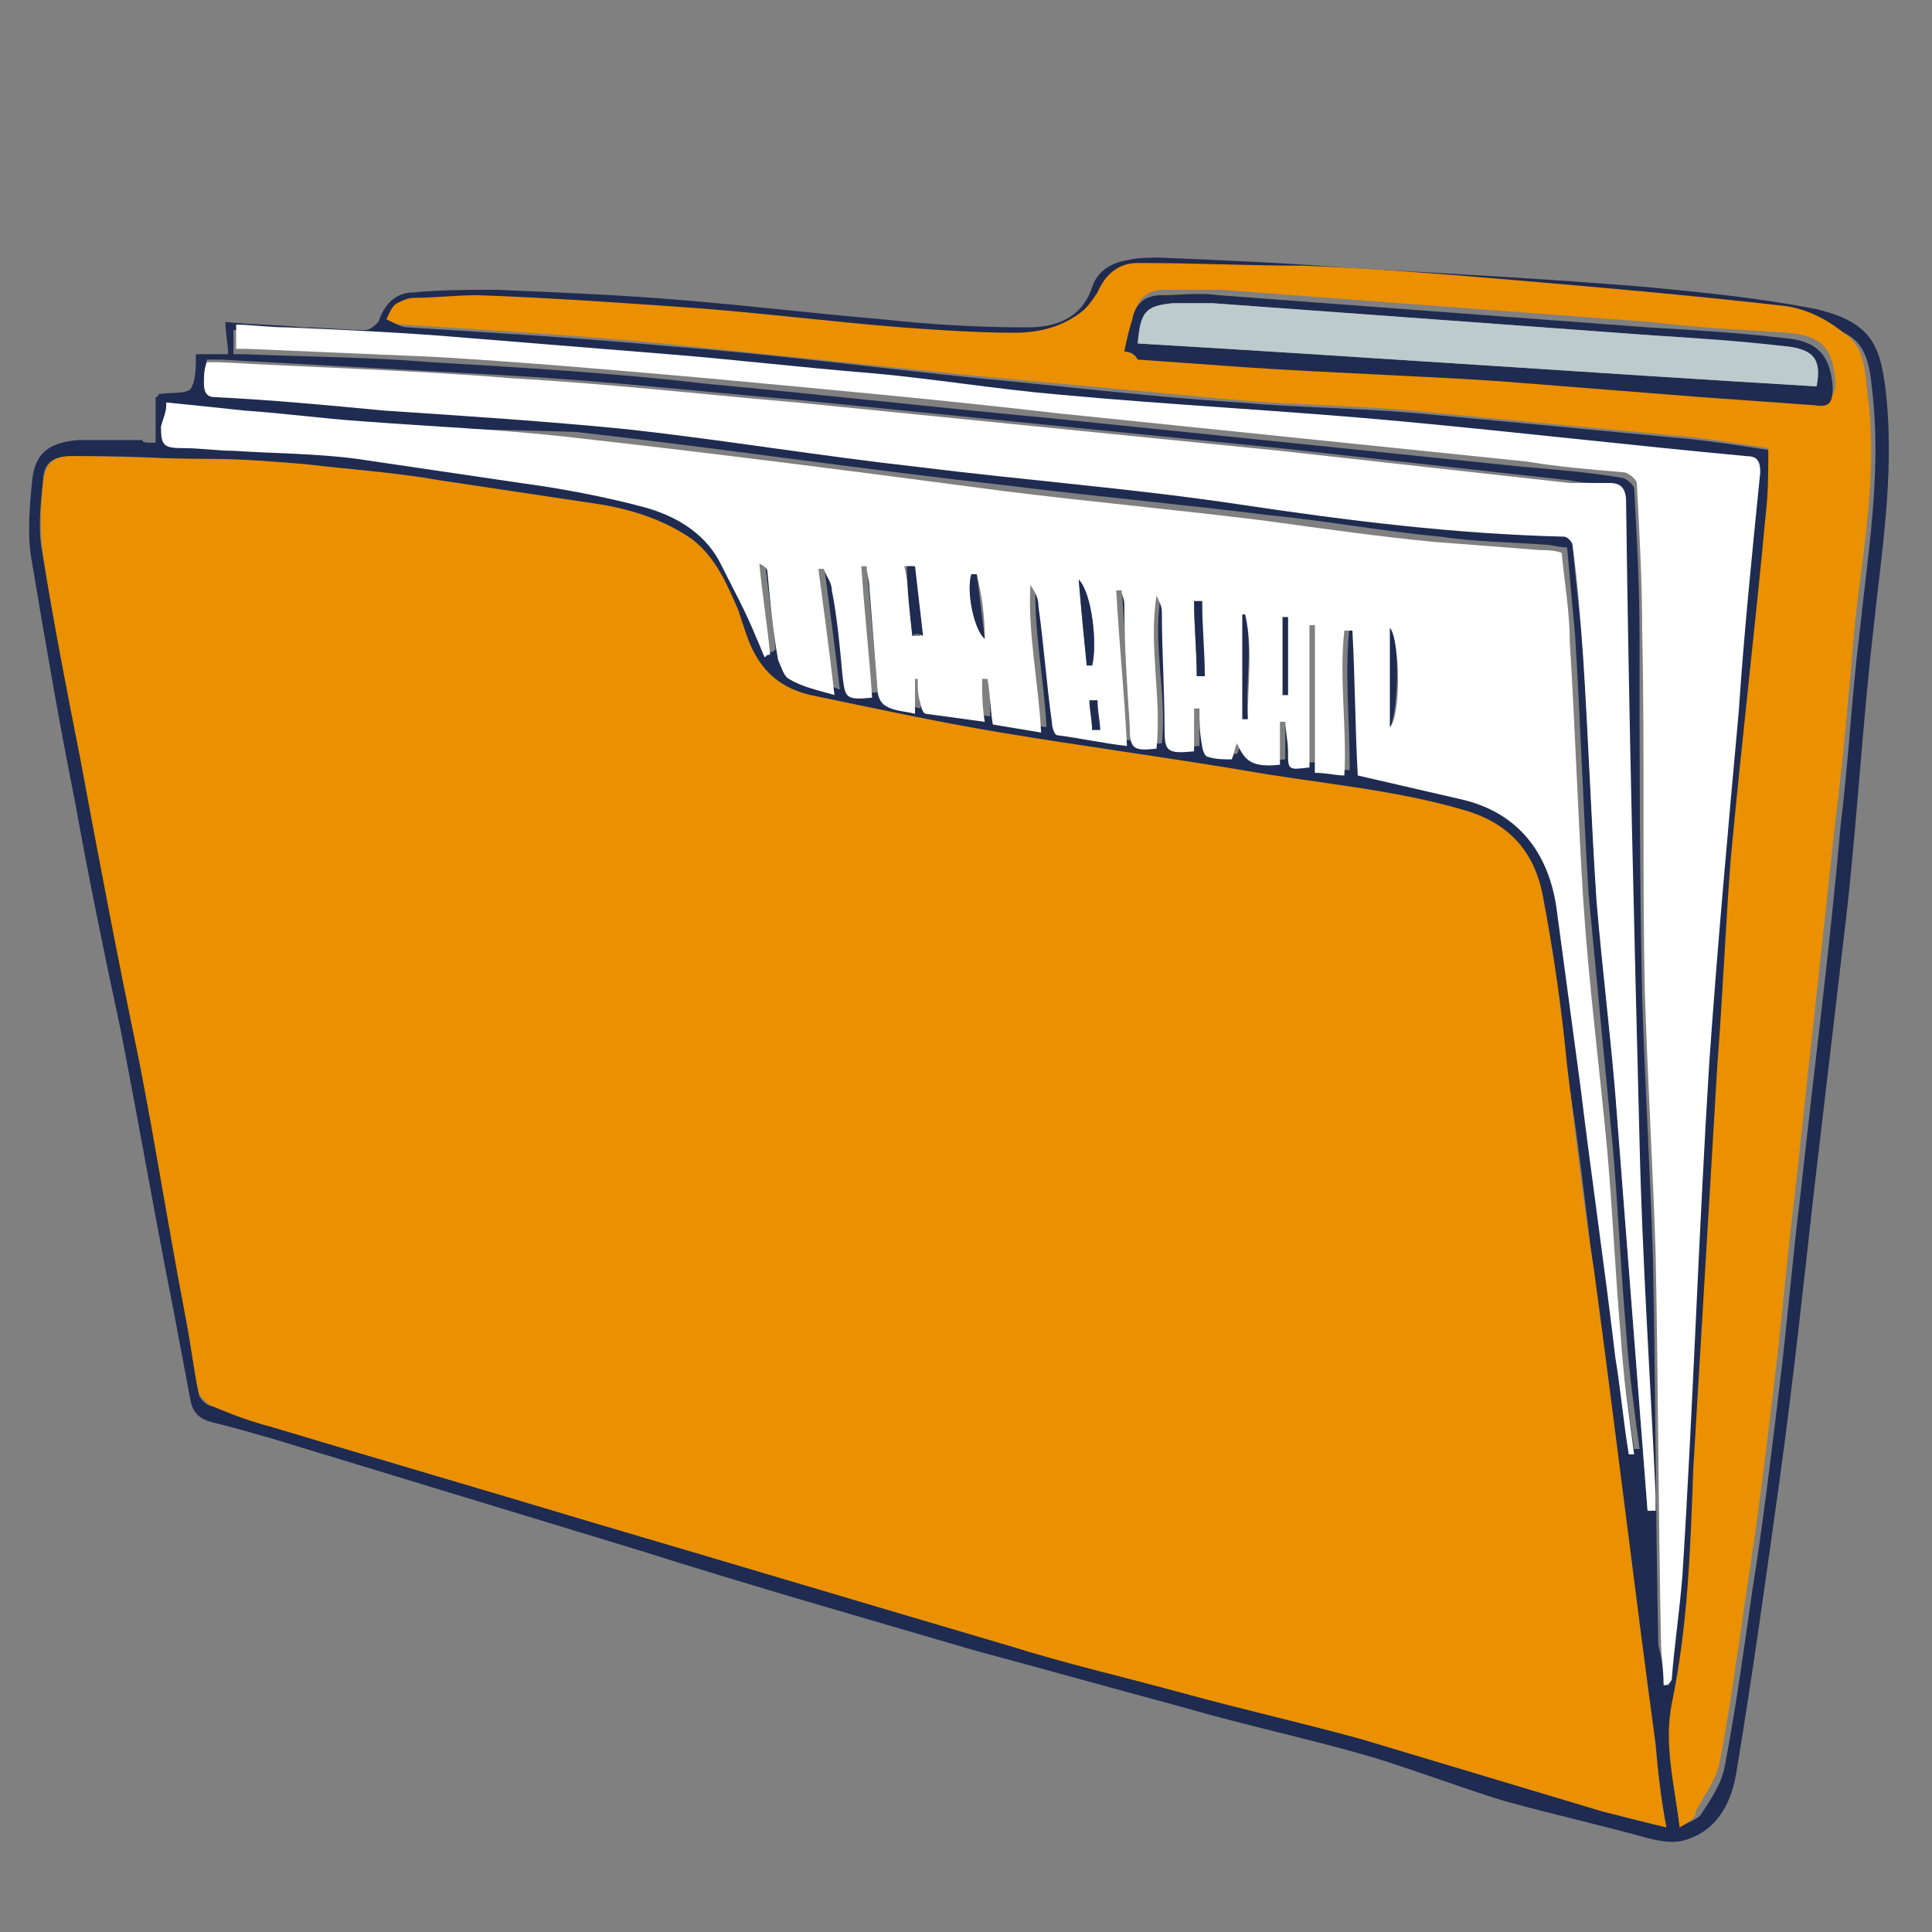 <?xml version="1.0" encoding="utf-8"?>
<!-- Generator: Adobe Illustrator 23.0.1, SVG Export Plug-In . SVG Version: 6.00 Build 0)  -->
<svg version="1.1" xmlns="http://www.w3.org/2000/svg" x="0px" y="0px"
     viewBox="0 0 72 72" style="enable-background:new 0 0 72 72;" xml:space="preserve">
<rect x="0" y="0" width="72" height="72" fill="#808080" stroke="none"/>
<style type="text/css">
	.st0{opacity:0.4;fill:url(#SVGID_1_);}
	.st1{opacity:0.6;fill:url(#SVGID_2_);}
	.st2{opacity:0.6;fill:url(#SVGID_3_);}
	.st3{opacity:0.6;fill:url(#SVGID_4_);}
	.st4{opacity:0.6;fill:url(#SVGID_5_);}
	.st5{opacity:0.6;fill:url(#SVGID_6_);}
	.st6{fill:#1F2B50;}
	.st7{fill:none;stroke:#1F2B50;stroke-width:3;stroke-miterlimit:10;}
	.st8{opacity:0.4;fill:url(#SVGID_7_);}
	.st9{opacity:0.4;fill:url(#SVGID_8_);}
	.st10{opacity:0.6;fill:url(#SVGID_9_);}
	.st11{opacity:0.6;fill:url(#SVGID_10_);}
	.st12{opacity:0.4;fill:url(#SVGID_11_);}
	.st13{opacity:0.4;fill:url(#SVGID_12_);}
	.st14{opacity:0.4;fill:url(#SVGID_13_);}
	.st15{opacity:0.4;fill:url(#SVGID_14_);}
	.st16{opacity:0.4;fill:url(#SVGID_15_);}
	.st17{opacity:0.4;fill:url(#SVGID_16_);}
	.st18{opacity:0.4;fill:url(#SVGID_17_);}
	.st19{fill:url(#SVGID_18_);}
	.st20{fill:url(#SVGID_19_);}
	.st21{fill:url(#SVGID_20_);}
	.st22{opacity:0.6;fill:url(#SVGID_21_);}
	.st23{opacity:0.6;fill:url(#SVGID_22_);}
	.st24{opacity:0.6;fill:url(#SVGID_23_);}
	.st25{opacity:0.6;fill:url(#SVGID_24_);}
	.st26{opacity:0.6;fill:url(#SVGID_25_);}
	.st27{opacity:0.6;fill:url(#SVGID_26_);}
	.st28{opacity:0.6;fill:url(#SVGID_27_);}
	.st29{opacity:0.6;fill:url(#SVGID_28_);}
	.st30{fill:url(#SVGID_29_);}
	.st31{fill:url(#SVGID_30_);}
	.st32{fill:#EA9001;}
	.st33{fill:#407EA7;}
	.st34{opacity:0.5;fill:#FFFFFF;}
	.st35{fill:none;stroke:#EA9001;stroke-width:2;stroke-miterlimit:10;}
	.st36{fill:#BECBCC;}
	.st37{fill:#FFFFFF;}
	.st38{fill:#979B9B;}
	.st39{fill:none;stroke:#407EA7;stroke-width:3;stroke-miterlimit:10;}
	.st40{fill:none;stroke:#407EA7;stroke-width:3.038;stroke-miterlimit:10;}
	.st41{fill:none;stroke:#407EA7;stroke-width:2.898;stroke-miterlimit:10;}
	.st42{fill:none;stroke:#407EA7;stroke-width:2.933;stroke-miterlimit:10;}
	.st43{fill:none;stroke:#EA9001;stroke-width:1.823;stroke-miterlimit:10;}
	.st44{fill:#AAB2B2;}
	.st45{fill:none;stroke:#407EA7;stroke-width:3.014;stroke-miterlimit:10;}
	.st46{fill:none;stroke:#407EA7;stroke-width:3.051;stroke-miterlimit:10;}
	.st47{fill:#D3DDDD;}
	.st48{fill:none;stroke:#1F2B50;stroke-miterlimit:10;}
	.st49{fill:#BECBCC;stroke:#1F2B50;stroke-width:0.75;stroke-miterlimit:10;}
	.st50{fill:url(#SVGID_31_);}
	.st51{fill:none;stroke:#407EA7;stroke-width:2.807;stroke-linecap:round;stroke-miterlimit:10;}
	.st52{fill:none;stroke:#407EA7;stroke-width:2.751;stroke-linecap:round;stroke-miterlimit:10;}
	.st53{fill:url(#SVGID_32_);}
	.st54{fill:none;stroke:#EA9001;stroke-width:0.8;stroke-miterlimit:10;}
	.st55{fill:none;stroke:#407EA7;stroke-width:1.2;stroke-miterlimit:10;}
	.st56{fill:none;stroke:#407EA7;stroke-width:1.215;stroke-miterlimit:10;}
	.st57{fill:none;stroke:#407EA7;stroke-width:1.159;stroke-miterlimit:10;}
	.st58{fill:none;stroke:#407EA7;stroke-width:1.173;stroke-miterlimit:10;}
	.st59{fill:url(#SVGID_33_);}
	.st60{fill:none;stroke:#1F2B50;stroke-width:0.4;stroke-miterlimit:10;}
	.st61{fill:#BECBCC;stroke:#1F2B50;stroke-width:0.3;stroke-miterlimit:10;}
	.st62{fill:none;stroke:#407EA7;stroke-width:1.123;stroke-linecap:round;stroke-miterlimit:10;}
	.st63{fill:none;stroke:#407EA7;stroke-width:1.1;stroke-linecap:round;stroke-miterlimit:10;}
	.st64{fill:url(#SVGID_34_);}
	.st65{fill:url(#SVGID_35_);}
</style>
<g id="Calque_2">
</g>
<g id="Calque_1">
	<g id="tS0hd8.tif_5_">
		<g>
			<path class="st6" d="M5.8,16.5c0-0.6,0-1.2,0-1.7c0.1,0,0.1-0.1,0.1-0.1c0.4-0.1,1,0,1.2-0.2c0.2-0.3,0.2-0.8,0.2-1.3
				c0.4,0,0.7,0,1.2,0c0-0.4-0.1-0.8-0.1-1.2c1,0.1,2,0.1,2.9,0.2c0.8,0,1.5,0.1,2.3,0.1c0.2,0,0.4-0.2,0.5-0.3
				c0.2-0.6,0.6-1.1,1.3-1.1c1-0.1,2.1-0.1,3.1-0.1c2.4,0.1,4.8,0.2,7.1,0.4c2.4,0.2,4.9,0.5,7.3,0.7c1.8,0.2,3.6,0.3,5.4,0.3
				c1,0,2-0.3,2.4-1.5c0.2-0.6,0.7-0.9,1.3-1c0.4-0.1,0.8-0.1,1.2-0.1c2.4,0.1,4.8,0.2,7.3,0.4c3.6,0.2,7.3,0.4,10.9,0.7
				c2.1,0.2,4.1,0.4,6.2,0.8c2.2,0.5,2.5,1.4,2.7,3.3c0.3,3-0.2,5.9-0.5,8.8c-0.4,3.5-0.6,7.1-1,10.6c-0.4,3.4-0.8,6.8-1.2,10.2
				c-0.4,3.6-0.8,7.3-1.3,10.9c-0.5,3.6-1,7.2-1.6,10.8c-0.2,1.2-0.8,2.2-2,2.5c-0.4,0.1-0.9,0-1.3-0.1c-1.8-0.5-3.6-0.9-5.4-1.4
				c-1.6-0.5-3.2-1.1-4.8-1.6c-2.4-0.7-4.8-1.2-7.2-1.9c-2.6-0.7-5.1-1.4-7.7-2.1c-4.1-1.2-8.3-2.4-12.4-3.7
				c-4.6-1.4-9.2-2.8-13.8-4.2c-0.7-0.2-1.4-0.4-2.2-0.6c-0.4-0.1-0.7-0.3-0.8-0.8c-0.2-1.1-0.4-2.1-0.6-3.2c-0.7-3.5-1.3-7-2-10.6
				c-0.6-2.8-1.2-5.7-1.7-8.5c-0.6-3-1.1-5.9-1.6-8.9c-0.2-1-0.1-2.1,0-3.1c0.1-1,0.6-1.4,1.7-1.5c0.8,0,1.6,0,2.4,0
				C5.3,16.5,5.5,16.5,5.8,16.5z M62.1,68.1c-0.2-1.1-0.3-2-0.4-2.9c-0.8-5.9-1.5-11.8-2.3-17.7c-0.3-2.5-0.6-5.1-1-7.6
				c-0.3-2.1-0.5-4.2-0.9-6.3c-0.3-1.6-1.2-2.7-2.9-3.2c-2.7-0.8-5.5-1-8.3-1.5c-3-0.5-6-0.9-9-1.4c-2.4-0.4-4.7-1-7.1-1.4
				c-1.3-0.3-2-1-2.4-2.3c-0.1-0.3-0.2-0.6-0.3-0.9c-0.5-1-0.9-2-1.7-2.6c-1-0.8-2.2-1.1-3.4-1.3c-2-0.3-4-0.6-6-0.9
				c-1.6-0.2-3.3-0.4-5-0.6c-1.2-0.1-2.4-0.2-3.6-0.2C6.2,17,4.5,17,2.7,17c-0.8,0-1.1,0.3-1.1,1c-0.1,0.9-0.2,1.8,0,2.7
				C2,23.2,2.5,25.7,3,28.3c0.7,3.8,1.5,7.6,2.2,11.3c0.6,3.1,1.2,6.3,1.7,9.4c0.2,1,0.3,1.9,0.5,2.9c0,0.2,0.3,0.5,0.5,0.5
				c0.8,0.3,1.5,0.5,2.3,0.8c4,1.2,8.1,2.4,12.1,3.6c5.1,1.5,10.1,3,15.2,4.5c2.2,0.6,4.4,1.2,6.6,1.8c2.2,0.6,4.4,1.1,6.6,1.7
				c3,0.9,6,1.8,9,2.7C60.5,67.7,61.2,67.9,62.1,68.1z M6.2,15c0,0.3,0,0.5,0,0.7c0,0.7,0.1,0.8,0.8,0.8c0.6,0,1.2,0.1,1.9,0.1
				c1.5,0.1,3.1,0.2,4.6,0.3c2.1,0.2,4.1,0.5,6.1,0.9c1.5,0.3,3.1,0.5,4.6,0.9c1.1,0.3,2.2,0.9,2.8,2c0.5,0.9,0.9,1.9,1.4,2.9
				c0.1,0.2,0.2,0.5,0.3,0.7c0.1,0,0.1,0,0.2-0.1c-0.1-1.1-0.3-2.3-0.4-3.4c0.2,0.1,0.2,0.2,0.3,0.3c0.1,1.1,0.3,2.2,0.4,3.3
				c0,0.3,0.2,0.6,0.4,0.7c0.5,0.2,1,0.3,1.7,0.6c-0.2-1.7-0.4-3.2-0.6-4.7c0.1,0,0.1,0,0.2,0c0.1,0.3,0.2,0.5,0.3,0.8
				c0.1,1.1,0.3,2.2,0.4,3.2c0.1,0.8,0.1,0.9,1.1,0.8c-0.1-1.6-0.3-3.3-0.4-4.9c0.1,0,0.1,0,0.2,0c0.1,0.3,0.1,0.5,0.1,0.8
				c0.1,1.3,0.2,2.5,0.3,3.8c0,0.2,0.1,0.5,0.3,0.6c0.3,0.2,0.7,0.2,1.1,0.3c0-0.5,0-0.9,0-1.3c0,0,0.1,0,0.1,0
				c0,0.3,0.1,0.6,0.1,0.9c0,0.2,0.1,0.4,0.2,0.4c0.7,0.1,1.5,0.2,2.2,0.3c0-0.6,0-1.1-0.1-1.6c0.1,0,0.1,0,0.2,0
				c0.1,0.6,0.1,1.1,0.2,1.7c0.6,0.1,1.1,0.2,1.8,0.3c-0.1-1.9-0.5-3.7-0.4-5.5c0.2,0.2,0.3,0.5,0.3,0.8c0.2,1.4,0.3,2.9,0.5,4.3
				c0,0.2,0.1,0.5,0.2,0.5c0.8,0.2,1.7,0.3,2.6,0.4c-0.1-2-0.3-3.9-0.4-5.8c0.1,0,0.2,0,0.2,0c0,0.2,0.1,0.3,0.1,0.5
				c0.1,1.5,0.2,3,0.2,4.5c0,0.9,0.1,1,1,0.9c0.2-1.9-0.4-3.8,0-5.7c0.1,0.2,0.2,0.4,0.2,0.6c0.1,1.5,0.1,2.9,0.1,4.4
				c0,0.8,0.1,0.9,1.1,0.8c0-0.5,0-1.1,0-1.6c0.1,0,0.1,0,0.2,0c0,0.5,0.1,0.9,0.1,1.4c0,0.2,0.1,0.4,0.2,0.4
				c0.3,0.1,0.6,0.1,0.9,0.1c0.1-0.2,0.1-0.4,0.2-0.6c0.3,0.7,0.6,0.9,1.6,0.8c0-0.5,0-1,0-1.6c0.1,0,0.1,0,0.2,0
				c0,0.4,0.1,0.8,0.1,1.1c0,0.6,0.1,0.7,0.8,0.6c0-1.8,0-3.5,0-5.3c0.1,0,0.1,0,0.2,0c0,1.8,0,3.6,0,5.5c0.4,0.1,0.7,0.1,1.1,0.1
				c0-1.9-0.2-3.7,0-5.4c0.1,0,0.2,0,0.3,0c0.1,1.8,0.1,3.7,0.2,5.4c1.3,0.3,2.6,0.6,3.9,0.9c2.1,0.5,3.2,2,3.5,4
				c0.4,2.2,0.7,4.4,0.9,6.7c0.4,3.4,0.9,6.8,1.3,10.1c0.2,1.2,0.3,2.4,0.5,3.6c0.1,0,0.1,0,0.2,0c-0.2-1.5-0.4-2.9-0.5-4.4
				c-0.2-2.3-0.3-4.6-0.5-6.9c-0.3-3.1-0.6-6.2-0.9-9.4c-0.2-3.2-0.3-6.4-0.5-9.6c-0.1-1.1-0.2-2.2-0.3-3.3c-0.3,0-0.6-0.1-0.8-0.1
				c-1.3-0.1-2.6-0.1-3.9-0.3c-2.2-0.2-4.3-0.6-6.4-0.8c-3.2-0.4-6.5-0.7-9.7-1.1c-5.4-0.6-10.8-1.4-16.1-2C18.7,16,16,16,13.4,15.8
				c-1.5-0.1-2.9-0.3-4.4-0.4C8.1,15.3,7.2,15.1,6.2,15z M62.6,68.1c0.3-0.2,0.7-0.3,0.8-0.5c0.4-0.6,0.8-1.2,0.9-1.9
				c0.4-2.1,0.7-4.3,1-6.4c0.4-2.5,0.7-5,1-7.5c0.3-2.4,0.5-4.9,0.8-7.3c0.5-4.6,1.1-9.2,1.5-13.8c0.3-2.4,0.4-4.7,0.7-7.1
				c0.3-2.9,0.8-5.8,0.5-8.8c-0.1-0.8-0.1-1.8-0.9-2.3c-0.7-0.4-1.5-0.9-2.2-1c-3.5-0.4-7-0.7-10.5-1c-2.5-0.2-4.9-0.3-7.4-0.5
				c-2-0.1-4.1-0.1-6.2-0.1c-0.7,0-1.2,0.4-1.5,1.1c-0.1,0.3-0.4,0.6-0.7,0.8c-0.7,0.5-1.5,0.7-2.4,0.7c-1.4-0.1-2.8-0.1-4.2-0.2
				c-2.5-0.2-4.9-0.5-7.4-0.7c-2.8-0.2-5.6-0.4-8.4-0.5c-0.8,0-1.6,0-2.4,0.1c-0.2,0-0.5,0.1-0.6,0.2c-0.2,0.2-0.3,0.4-0.4,0.6
				c0.2,0.1,0.4,0.2,0.6,0.2c3.2,0.2,6.5,0.4,9.7,0.7c3.9,0.3,7.7,0.8,11.6,1.2c3.2,0.3,6.5,0.7,9.7,0.9c2.2,0.2,4.4,0.2,6.6,0.4
				c3.2,0.3,6.4,0.6,9.5,0.9c1.3,0.1,2.5,0.3,3.8,0.5c0,0.9,0,1.7-0.1,2.5c-0.4,4.3-0.9,8.5-1.3,12.8c-0.2,2.6-0.4,5.1-0.5,7.7
				c-0.3,5-0.6,10.1-0.9,15.1c-0.1,2.9-0.2,5.8-0.8,8.7C62,65,62.4,66.5,62.6,68.1z M62,62.8c0.1,0,0.1,0,0.2,0
				c0.1-1.3,0.3-2.6,0.4-3.9c0.3-6.4,0.6-12.8,1-19.1c0.3-4.4,0.7-8.8,1.1-13.1c0.3-3,0.5-5.9,0.8-8.9c0-0.4-0.1-0.6-0.5-0.6
				c-4.3-0.4-8.6-0.9-12.9-1.3c-4.3-0.4-8.5-0.6-12.8-1c-2.3-0.2-4.7-0.5-7-0.8c-2.5-0.3-5-0.5-7.5-0.7c-2.5-0.2-4.9-0.4-7.4-0.6
				c-2.3-0.2-4.5-0.2-6.8-0.4c-0.6,0-1.2-0.1-1.9-0.1c0,0.3,0,0.6,0,0.9c0.1,0,0.3,0,0.4,0c2.3,0.1,4.6,0.1,7,0.3
				c3.4,0.2,6.8,0.4,10.2,0.8c4.3,0.4,8.7,0.9,13,1.3c5.8,0.6,11.7,1.2,17.5,1.8c1.2,0.1,2.4,0.2,3.6,0.4c0.2,0,0.5,0.3,0.5,0.4
				c0.1,1.8,0.2,3.6,0.2,5.5c0,4.5,0,9,0.1,13.5c0.1,3.2,0.3,6.5,0.4,9.7c0.1,4.8,0.1,9.6,0.2,14.4C61.9,61.7,62,62.2,62,62.8z
				 M61.4,56.3c0.1,0,0.1,0,0.2,0c0-0.2,0-0.4,0-0.6c-0.2-4.4-0.4-8.8-0.6-13.2c-0.2-7.9-0.3-15.9-0.5-23.8c0-0.5-0.2-0.6-0.6-0.7
				c-0.5,0-1,0-1.4-0.1c-3.6-0.4-7.2-0.8-10.8-1.2c-6-0.6-12-1.2-18-1.8c-3.5-0.3-7.1-0.7-10.6-0.9c-3.6-0.2-7.3-0.4-10.9-0.6
				c-0.1,0-0.3,0-0.5,0c0,0.3,0,0.6-0.1,0.8c0,0.3,0.1,0.5,0.4,0.5c2.1,0.2,4.2,0.4,6.3,0.5c3,0.2,6.1,0.4,9.1,0.7
				c3.6,0.4,7.2,1,10.8,1.4c4,0.5,8,0.8,12,1.4c4,0.6,8,1.1,12.1,1.2c0.1,0,0.3,0.2,0.3,0.3c0.1,1.4,0.3,2.8,0.4,4.2
				c0.2,3,0.3,6,0.5,9.1c0.2,2.4,0.5,4.8,0.7,7.2C60.6,46,61,51.1,61.4,56.3z"/>
			<path class="st32" d="M62.1,68.1c-0.8-0.2-1.6-0.4-2.4-0.6c-3-0.9-6-1.8-9-2.7c-2.2-0.6-4.4-1.1-6.6-1.7
				c-2.2-0.6-4.4-1.1-6.6-1.8c-5.1-1.5-10.1-3-15.2-4.5c-4-1.2-8.1-2.4-12.1-3.6c-0.8-0.2-1.6-0.5-2.3-0.8c-0.2-0.1-0.4-0.3-0.5-0.5
				C7.2,50.9,7.1,50,6.9,49c-0.6-3.1-1.1-6.3-1.7-9.4C4.4,35.8,3.7,32.1,3,28.3c-0.5-2.5-1-5.1-1.4-7.6c-0.1-0.9-0.1-1.8,0-2.7
				c0.1-0.8,0.4-1,1.1-1c1.7,0,3.4,0.1,5.1,0.1c1.2,0,2.4,0.1,3.6,0.2c1.7,0.2,3.3,0.3,5,0.6c2,0.3,4,0.6,6,0.9
				c1.2,0.2,2.4,0.6,3.4,1.3c0.9,0.7,1.3,1.7,1.7,2.6c0.1,0.3,0.2,0.6,0.3,0.9c0.4,1.2,1.1,2,2.4,2.3c2.4,0.5,4.7,1,7.1,1.4
				c3,0.5,6,0.9,9,1.4c2.8,0.5,5.6,0.7,8.3,1.5c1.7,0.5,2.6,1.6,2.9,3.2c0.4,2.1,0.7,4.2,0.9,6.3c0.3,2.5,0.6,5.1,1,7.6
				c0.8,5.9,1.5,11.8,2.3,17.7C61.8,66.2,61.9,67.1,62.1,68.1z"/>
			<path class="st37" d="M6.2,15c1,0.1,2,0.2,2.9,0.3c1.5,0.1,2.9,0.3,4.4,0.4c2.6,0.2,5.2,0.3,7.8,0.6c5.4,0.6,10.8,1.3,16.1,2
				c3.2,0.4,6.5,0.7,9.7,1.1c2.2,0.3,4.3,0.6,6.4,0.8c1.3,0.1,2.6,0.2,3.9,0.3c0.2,0,0.5,0,0.8,0.1c0.1,1.1,0.3,2.2,0.3,3.3
				c0.2,3.2,0.3,6.4,0.5,9.6c0.2,3.1,0.6,6.2,0.9,9.4c0.2,2.3,0.3,4.6,0.5,6.9c0.1,1.5,0.3,2.9,0.5,4.4c-0.1,0-0.1,0-0.2,0
				c-0.2-1.2-0.3-2.4-0.5-3.6c-0.4-3.4-0.9-6.8-1.3-10.1c-0.3-2.2-0.6-4.5-0.9-6.7c-0.3-2-1.4-3.5-3.5-4c-1.3-0.3-2.6-0.6-3.9-0.9
				c-0.1-1.8-0.1-3.6-0.2-5.4c-0.1,0-0.2,0-0.3,0c-0.2,1.8,0.1,3.6,0,5.4c-0.3,0-0.7-0.1-1.1-0.1c0-1.8,0-3.7,0-5.5
				c-0.1,0-0.1,0-0.2,0c0,1.8,0,3.5,0,5.3c-0.8,0.1-0.8,0.1-0.8-0.6c0-0.4-0.1-0.8-0.1-1.1c-0.1,0-0.1,0-0.2,0c0,0.5,0,1.1,0,1.6
				c-1,0.1-1.3-0.1-1.6-0.8c-0.1,0.2-0.1,0.4-0.2,0.6c-0.3,0-0.6,0-0.9-0.1c-0.1,0-0.2-0.3-0.2-0.4c-0.1-0.5-0.1-0.9-0.1-1.4
				c-0.1,0-0.1,0-0.2,0c0,0.6,0,1.1,0,1.6c-1,0.1-1.1,0-1.1-0.8c0-1.5-0.1-2.9-0.1-4.4c0-0.2-0.1-0.4-0.2-0.6
				c-0.3,1.9,0.2,3.8,0,5.7c-0.9,0.1-1,0-1-0.9c-0.1-1.5-0.2-3-0.2-4.5c0-0.2-0.1-0.3-0.1-0.5c-0.1,0-0.2,0-0.2,0
				c0.1,1.9,0.3,3.8,0.4,5.8c-0.9-0.1-1.8-0.3-2.6-0.4c-0.1,0-0.2-0.3-0.2-0.5c-0.2-1.4-0.3-2.9-0.5-4.3c0-0.3-0.1-0.5-0.3-0.8
				c-0.1,1.8,0.3,3.6,0.4,5.5c-0.6-0.1-1.2-0.2-1.8-0.3c-0.1-0.6-0.1-1.2-0.2-1.7c-0.1,0-0.1,0-0.2,0c0,0.5,0,1,0.1,1.6
				c-0.7-0.1-1.5-0.2-2.2-0.3c-0.1,0-0.2-0.3-0.2-0.4c-0.1-0.3-0.1-0.6-0.1-0.9c0,0-0.1,0-0.1,0c0,0.4,0,0.8,0,1.3
				c-0.4-0.1-0.8-0.1-1.1-0.3c-0.2-0.1-0.3-0.4-0.3-0.6c-0.1-1.3-0.2-2.5-0.3-3.8c0-0.3-0.1-0.5-0.1-0.8c-0.1,0-0.1,0-0.2,0
				c0.1,1.6,0.3,3.3,0.4,4.9c-1,0.1-1,0-1.1-0.8c-0.1-1.1-0.2-2.2-0.4-3.2c0-0.3-0.2-0.5-0.3-0.8c-0.1,0-0.1,0-0.2,0
				c0.2,1.5,0.4,3,0.6,4.7c-0.7-0.2-1.2-0.3-1.7-0.6c-0.2-0.1-0.3-0.5-0.4-0.7c-0.2-1.1-0.3-2.2-0.4-3.3c0-0.1-0.1-0.2-0.3-0.3
				c0.1,1.1,0.3,2.3,0.4,3.4c-0.1,0-0.1,0-0.2,0.1c-0.1-0.2-0.2-0.5-0.3-0.7c-0.4-1-0.9-1.9-1.4-2.9c-0.6-1.1-1.7-1.7-2.8-2
				c-1.5-0.4-3.1-0.7-4.6-0.9c-2-0.3-4.1-0.6-6.1-0.9c-1.5-0.2-3.1-0.2-4.6-0.3c-0.6,0-1.2-0.1-1.9-0.1c-0.7,0-0.8-0.1-0.8-0.8
				C6.1,15.5,6.2,15.4,6.2,15z M51.8,27.1c0.4-0.4,0.4-3.1,0-3.7C51.8,24.7,51.8,25.8,51.8,27.1z M46.4,22.9c0,0-0.1,0-0.1,0
				c0,1.3,0,2.6,0,3.9c0.1,0,0.1,0,0.2,0C46.5,25.4,46.7,24.1,46.4,22.9z M40.5,24.8c0.1,0,0.1,0,0.2,0c0.2-0.7,0-2.7-0.5-3.2
				C40.3,22.8,40.4,23.8,40.5,24.8z M34,23.7c0.1,0,0.2,0,0.3,0c-0.1-0.9-0.2-1.7-0.3-2.6c-0.1,0-0.2,0-0.3,0
				C33.9,21.9,33.9,22.8,34,23.7z M36.4,21.4c-0.1,0-0.1,0-0.2,0c-0.2,0.6,0.1,2.1,0.5,2.4C36.7,23,36.6,22.2,36.4,21.4z M44.8,22.4
				c-0.1,0-0.2,0-0.3,0c0,0.9,0.1,1.9,0.1,2.8c0.1,0,0.2,0,0.3,0C44.8,24.3,44.8,23.3,44.8,22.4z M48,23c-0.1,0-0.1,0-0.2,0
				c0,1,0,1.9,0,2.9c0.1,0,0.1,0,0.2,0C48,24.9,48,24,48,23z M40.9,26.1c-0.1,0-0.2,0-0.3,0c0,0.4,0.1,0.8,0.1,1.1
				c0.1,0,0.2,0,0.3,0C40.9,26.8,40.9,26.4,40.9,26.1z"/>
			<path class="st32" d="M62.6,68.1c-0.2-1.6-0.6-3.1-0.3-4.6c0.6-2.9,0.7-5.8,0.8-8.7c0.3-5,0.6-10.1,0.9-15.1
				c0.2-2.6,0.3-5.1,0.5-7.7c0.4-4.3,0.9-8.5,1.3-12.8c0.1-0.8,0.1-1.7,0.1-2.5c-1.3-0.2-2.5-0.4-3.8-0.5c-3.2-0.3-6.4-0.6-9.5-0.9
				c-2.2-0.2-4.4-0.2-6.6-0.4c-3.2-0.3-6.5-0.6-9.7-0.9c-3.9-0.4-7.7-0.8-11.6-1.2c-3.2-0.3-6.4-0.5-9.7-0.7c-0.2,0-0.4-0.1-0.6-0.2
				c0.1-0.2,0.2-0.5,0.4-0.6c0.2-0.1,0.4-0.2,0.6-0.2c0.8,0,1.6-0.1,2.4-0.1c2.8,0.1,5.6,0.3,8.4,0.5c2.5,0.2,4.9,0.5,7.4,0.7
				c1.4,0.1,2.8,0.2,4.2,0.2c0.9,0,1.7-0.2,2.4-0.7c0.3-0.2,0.5-0.5,0.7-0.8c0.3-0.7,0.8-1.1,1.5-1.1c2.1,0,4.1,0.1,6.2,0.1
				c2.5,0.1,5,0.3,7.4,0.5c3.5,0.3,7,0.6,10.5,1c0.8,0.1,1.6,0.5,2.2,1c0.8,0.5,0.8,1.4,0.9,2.3c0.4,3-0.2,5.9-0.5,8.8
				c-0.2,2.4-0.4,4.7-0.7,7.1c-0.5,4.6-1,9.2-1.5,13.8c-0.3,2.4-0.5,4.9-0.8,7.3c-0.3,2.5-0.6,5-1,7.5c-0.3,2.1-0.6,4.3-1,6.4
				c-0.1,0.7-0.6,1.3-0.9,1.9C63.2,67.8,62.9,67.9,62.6,68.1z M41.9,13.1c0.2,0,0.4,0.1,0.6,0.1c1.4,0.1,2.8,0.2,4.2,0.3
				c3.1,0.2,6.1,0.3,9.2,0.5c2.5,0.2,5.1,0.4,7.6,0.6c1.4,0.1,2.8,0.3,4.2,0.3c0.6,0,0.7-0.2,0.7-0.7c-0.1-1.2-0.5-1.7-1.8-1.8
				c-1.7-0.1-3.4-0.2-5.1-0.4c-5.3-0.4-10.7-0.8-16-1.2c-0.7,0-1.4,0-2.1,0c-0.6,0-1,0.3-1.1,0.9C42.1,12.2,42,12.6,41.9,13.1z"/>
			<path class="st37" d="M62,62.8c0-0.6-0.1-1.1-0.1-1.7c-0.1-4.8-0.1-9.6-0.2-14.4c-0.1-3.2-0.3-6.5-0.4-9.7c-0.1-4.5,0-9-0.1-13.5
				c0-1.8-0.1-3.6-0.2-5.5c0-0.1-0.3-0.4-0.5-0.4c-1.2-0.1-2.4-0.2-3.6-0.4c-5.8-0.6-11.7-1.2-17.5-1.8c-4.3-0.5-8.7-0.9-13-1.3
				c-3.4-0.3-6.8-0.6-10.2-0.8c-2.3-0.1-4.6-0.2-7-0.3c-0.1,0-0.3,0-0.4,0c0-0.3,0-0.6,0-0.9c0.6,0,1.2,0.1,1.9,0.1
				c2.3,0.1,4.5,0.2,6.8,0.4c2.5,0.2,4.9,0.4,7.4,0.6c2.5,0.2,5,0.5,7.5,0.7c2.3,0.2,4.7,0.6,7,0.8c4.3,0.4,8.5,0.6,12.8,1
				c4.3,0.4,8.6,0.9,12.9,1.3c0.4,0,0.5,0.2,0.5,0.6c-0.3,3-0.6,5.9-0.8,8.9c-0.4,4.4-0.8,8.8-1.1,13.1c-0.4,6.4-0.6,12.8-1,19.1
				c-0.1,1.3-0.3,2.6-0.4,3.9C62.2,62.8,62.1,62.8,62,62.8z"/>
			<path class="st37" d="M61.4,56.3C61,51.1,60.6,46,60.2,40.8c-0.2-2.4-0.5-4.8-0.7-7.2c-0.2-3-0.3-6-0.5-9.1
				c-0.1-1.4-0.2-2.8-0.4-4.2c0-0.1-0.2-0.3-0.3-0.3c-4.1-0.1-8.1-0.6-12.1-1.2c-4-0.6-8-0.9-12-1.4c-3.6-0.4-7.2-1-10.8-1.4
				c-3-0.3-6.1-0.5-9.1-0.7c-2.1-0.2-4.2-0.4-6.3-0.5c-0.3,0-0.4-0.2-0.4-0.5c0-0.3,0-0.5,0.1-0.8c0.2,0,0.3,0,0.5,0
				c3.6,0.2,7.3,0.3,10.9,0.6c3.6,0.2,7.1,0.6,10.6,0.9c6,0.6,12,1.2,18,1.8c3.6,0.4,7.2,0.8,10.8,1.2C59,18,59.5,18,60,18
				c0.4,0,0.6,0.2,0.6,0.7c0.1,7.9,0.3,15.9,0.5,23.8c0.1,4.4,0.4,8.8,0.6,13.2c0,0.2,0,0.4,0,0.6C61.5,56.3,61.5,56.3,61.4,56.3z"
				/>
			<path class="st6" d="M51.8,27.1c0-1.2,0-2.4,0-3.7C52.2,23.9,52.1,26.6,51.8,27.1z"/>
			<path class="st6" d="M46.4,22.9c0.3,1.3,0,2.6,0.1,3.9c-0.1,0-0.1,0-0.2,0c0-1.3,0-2.6,0-3.9C46.3,22.9,46.4,22.9,46.4,22.9z"/>
			<path class="st6" d="M40.5,24.8c-0.1-1-0.2-2-0.3-3.2c0.5,0.5,0.7,2.4,0.5,3.2C40.6,24.8,40.6,24.8,40.5,24.8z"/>
			<path class="st6" d="M34,23.7c-0.1-0.9-0.2-1.7-0.2-2.6c0.1,0,0.2,0,0.3,0c0.1,0.9,0.2,1.7,0.3,2.6C34.2,23.6,34.1,23.6,34,23.7z
				"/>
			<path class="st6" d="M36.4,21.4c0.1,0.8,0.2,1.6,0.3,2.4c-0.4-0.3-0.7-1.8-0.5-2.4C36.3,21.4,36.4,21.4,36.4,21.4z"/>
			<path class="st6" d="M44.8,22.4c0,0.9,0.1,1.9,0.1,2.8c-0.1,0-0.2,0-0.3,0c0-0.9-0.1-1.9-0.1-2.8C44.6,22.4,44.7,22.4,44.8,22.4z
				"/>
			<path class="st6" d="M48,23c0,1,0,1.9,0,2.9c-0.1,0-0.1,0-0.2,0c0-1,0-1.9,0-2.9C47.9,23,47.9,23,48,23z"/>
			<path class="st6" d="M40.9,26.1c0,0.4,0.1,0.8,0.1,1.1c-0.1,0-0.2,0-0.3,0c0-0.4-0.1-0.8-0.1-1.1C40.7,26.1,40.8,26.1,40.9,26.1z
				"/>
			<path class="st6" d="M41.9,13.1c0.1-0.5,0.2-0.9,0.3-1.2c0.1-0.6,0.5-0.9,1.1-0.9c0.7,0,1.4-0.1,2.1,0c5.3,0.4,10.7,0.8,16,1.2
				c1.7,0.1,3.4,0.2,5.1,0.4c1.2,0.1,1.7,0.6,1.8,1.8c0,0.6-0.1,0.8-0.7,0.7c-1.4-0.1-2.8-0.2-4.2-0.3c-2.5-0.2-5.1-0.4-7.6-0.6
				c-3.1-0.2-6.1-0.3-9.2-0.5c-1.4-0.1-2.8-0.2-4.2-0.3C42.3,13.2,42.1,13.1,41.9,13.1z M67.7,14.4c0.1-1-0.2-1.4-1.2-1.5
				c-1.6-0.1-3.2-0.3-4.9-0.4c-5.5-0.4-11-0.8-16.4-1.2c-0.5,0-1,0-1.5,0c-1,0.1-1.2,0.3-1.3,1.5C50.9,13.3,59.3,13.9,67.7,14.4z"/>
			<path class="st36" d="M67.7,14.4c-8.4-0.5-16.8-1.1-25.3-1.6c0.1-1.2,0.3-1.4,1.3-1.5c0.5,0,1,0,1.5,0c5.5,0.4,11,0.8,16.4,1.2
				c1.6,0.1,3.2,0.2,4.9,0.4C67.6,13,67.9,13.4,67.7,14.4z"/>
		</g>
	</g>
</g>
<g id="Calque_3">
</g>
</svg>
